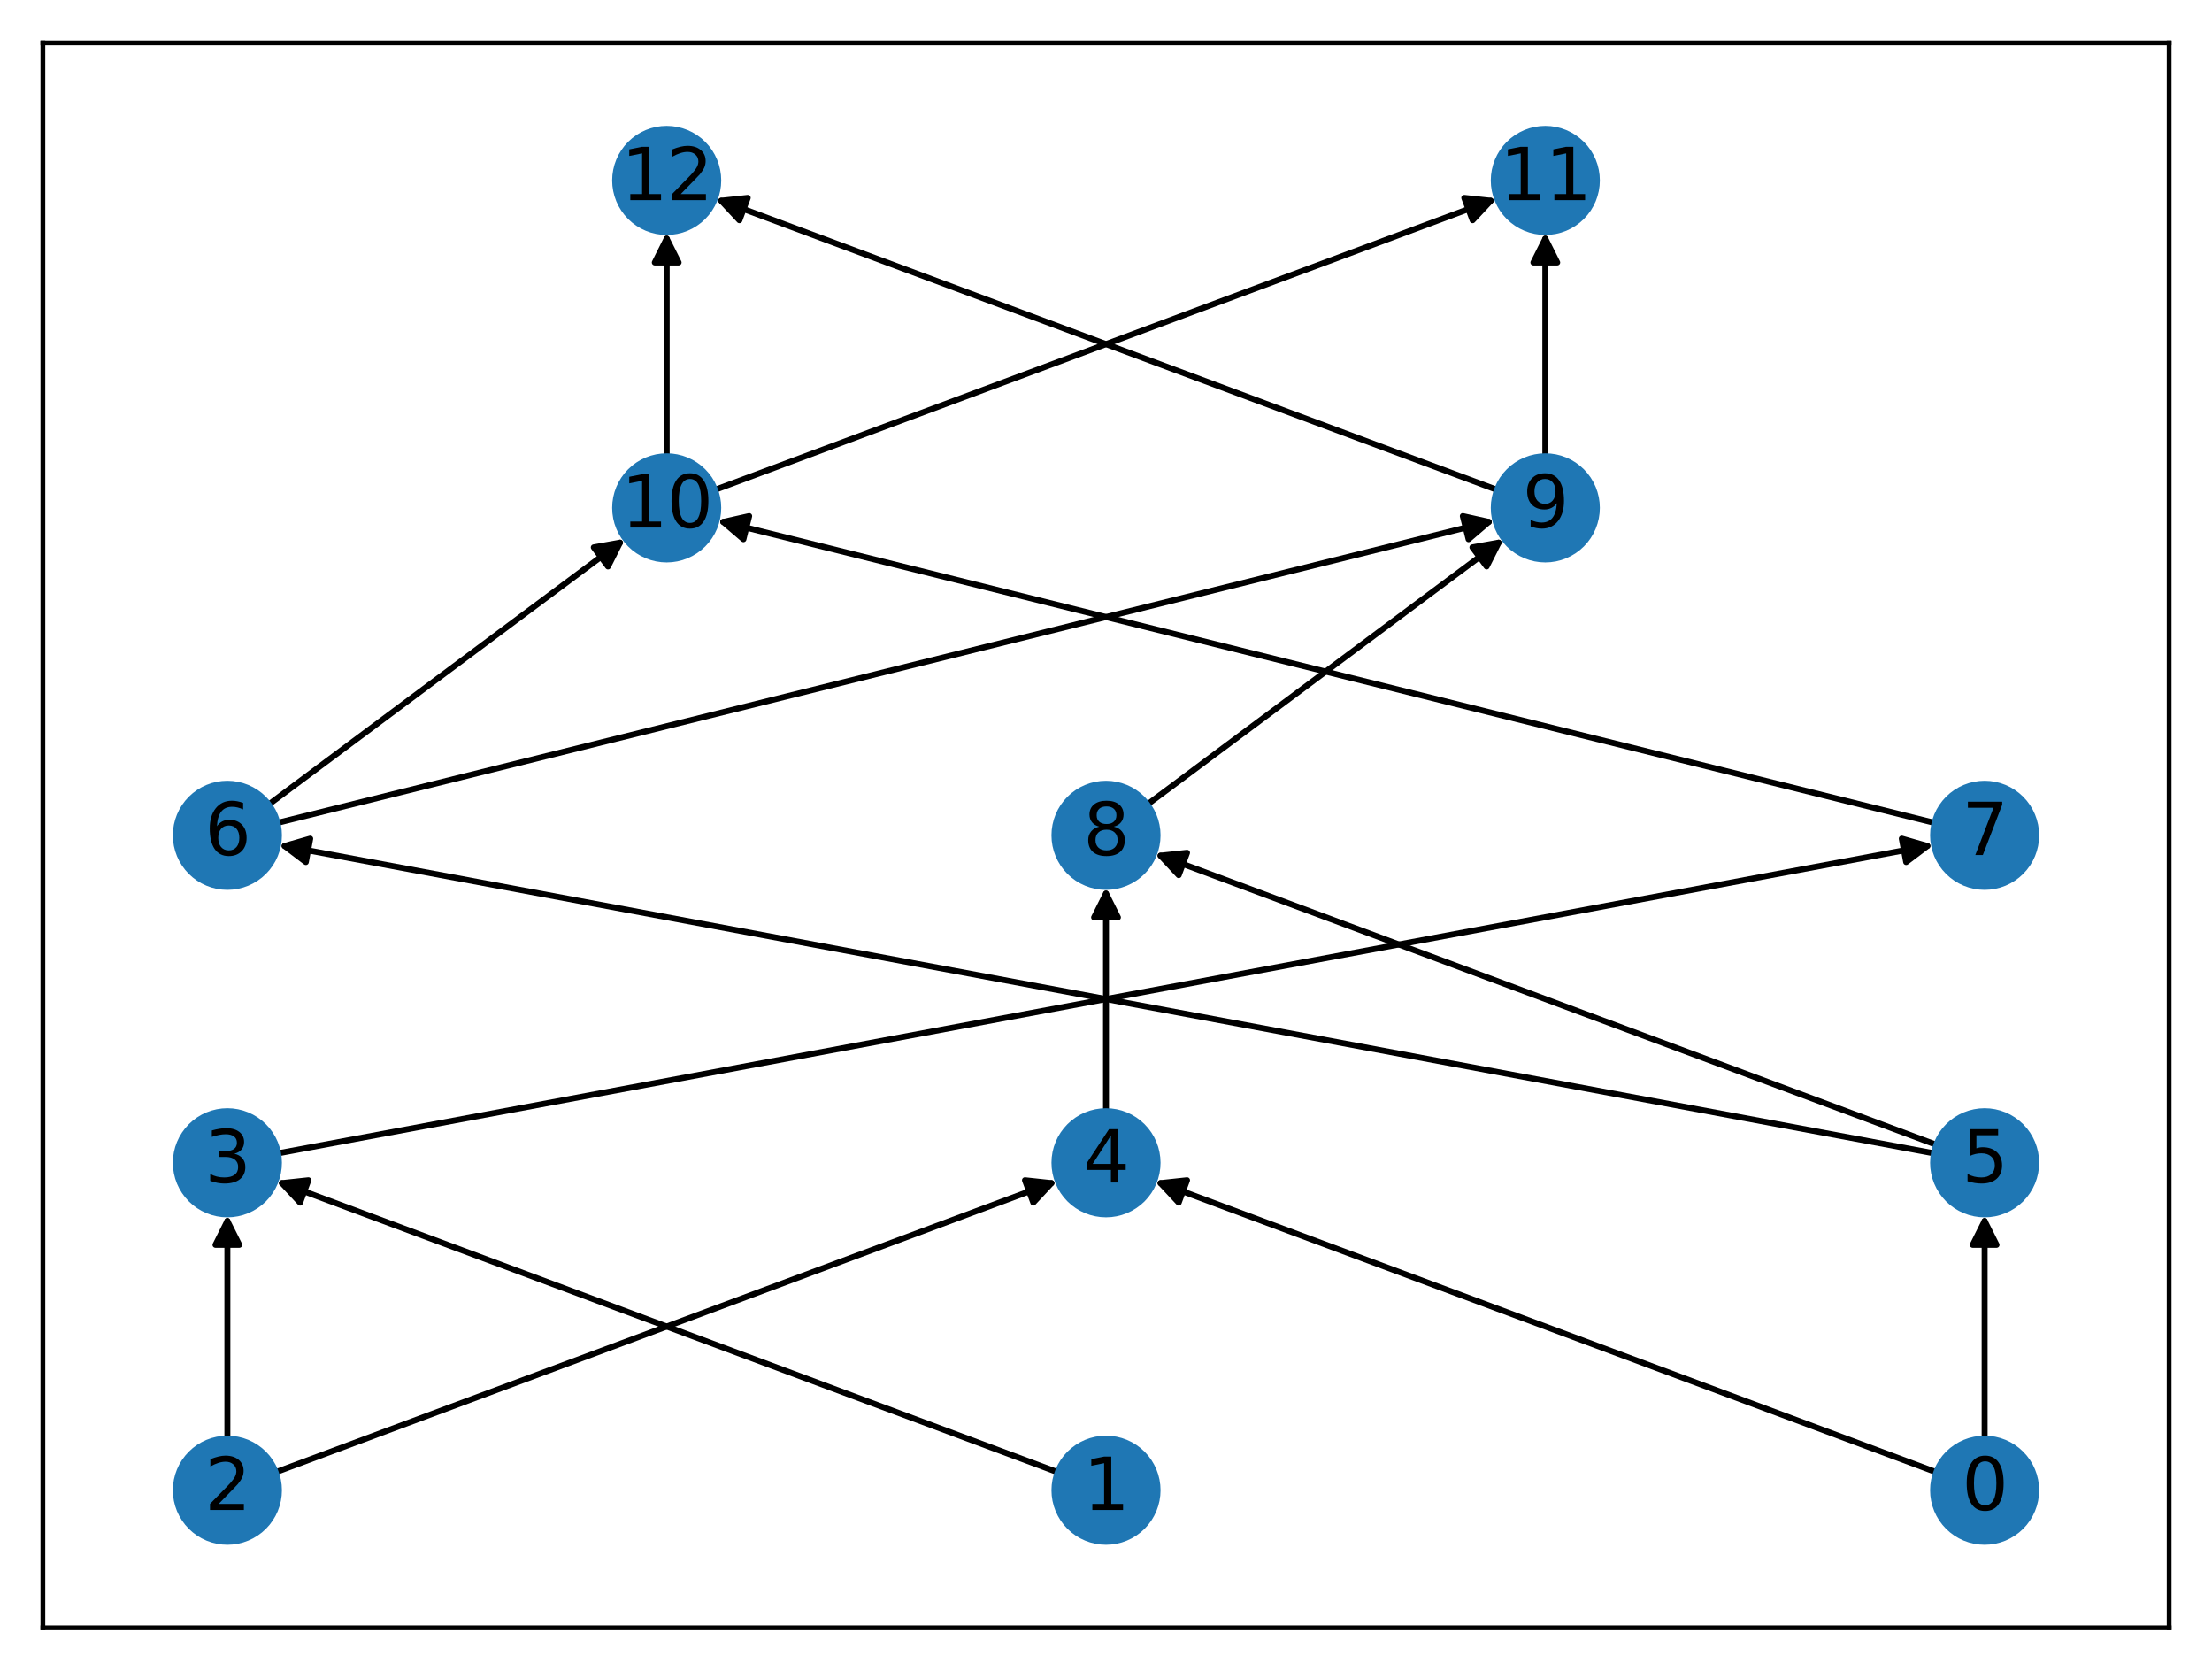 <?xml version="1.0" encoding="utf-8" standalone="no"?>
<!DOCTYPE svg PUBLIC "-//W3C//DTD SVG 1.1//EN"
  "http://www.w3.org/Graphics/SVG/1.1/DTD/svg11.dtd">
<svg xmlns:xlink="http://www.w3.org/1999/xlink" width="371.52pt" height="280.512pt" viewBox="0 0 371.52 280.512" xmlns="http://www.w3.org/2000/svg" version="1.1">
 <defs>
  <style type="text/css">*{stroke-linejoin: round; stroke-linecap: butt}</style>
 </defs>
 <g id="figure_1">
  <g id="patch_1">
   <path d="M 0 280.512 
L 371.52 280.512 
L 371.52 0 
L 0 0 
z
" style="fill: #ffffff"/>
  </g>
  <g id="axes_1">
   <g id="patch_2">
    <path d="M 7.2 273.312 
L 364.32 273.312 
L 364.32 7.2 
L 7.2 7.2 
z
" style="fill: #ffffff"/>
   </g>
   <g id="patch_3">
    <path d="M 333.33 241.558 
Q 333.33 222.728 333.33 205.015 
" clip-path="url(#pc0c9c37939)" style="fill: none; stroke: #000000; stroke-linecap: round"/>
    <path d="M 331.33 209.015 
L 333.33 205.015 
L 335.33 209.015 
L 331.33 209.015 
z
" clip-path="url(#pc0c9c37939)" style="stroke: #000000; stroke-linecap: round"/>
   </g>
   <g id="patch_4">
    <path d="M 325.21 247.194 
Q 259.543 222.728 194.923 198.652 
" clip-path="url(#pc0c9c37939)" style="fill: none; stroke: #000000; stroke-linecap: round"/>
    <path d="M 197.973 201.923 
L 194.923 198.652 
L 199.37 198.174 
L 197.973 201.923 
z
" clip-path="url(#pc0c9c37939)" style="stroke: #000000; stroke-linecap: round"/>
   </g>
   <g id="patch_5">
    <path d="M 325.21 192.213 
Q 259.543 167.746 194.923 143.67 
" clip-path="url(#pc0c9c37939)" style="fill: none; stroke: #000000; stroke-linecap: round"/>
    <path d="M 197.973 146.941 
L 194.923 143.67 
L 199.37 143.192 
L 197.973 146.941 
z
" clip-path="url(#pc0c9c37939)" style="stroke: #000000; stroke-linecap: round"/>
   </g>
   <g id="patch_6">
    <path d="M 324.814 193.651 
Q 185.76 167.747 47.804 142.047 
" clip-path="url(#pc0c9c37939)" style="fill: none; stroke: #000000; stroke-linecap: round"/>
    <path d="M 51.37 144.746 
L 47.804 142.047 
L 52.103 140.813 
L 51.37 144.746 
z
" clip-path="url(#pc0c9c37939)" style="stroke: #000000; stroke-linecap: round"/>
   </g>
   <g id="patch_7">
    <path d="M 185.76 186.576 
Q 185.76 167.746 185.76 150.034 
" clip-path="url(#pc0c9c37939)" style="fill: none; stroke: #000000; stroke-linecap: round"/>
    <path d="M 183.76 154.034 
L 185.76 150.034 
L 187.76 154.034 
L 183.76 154.034 
z
" clip-path="url(#pc0c9c37939)" style="stroke: #000000; stroke-linecap: round"/>
   </g>
   <g id="patch_8">
    <path d="M 177.64 247.194 
Q 111.973 222.728 47.353 198.652 
" clip-path="url(#pc0c9c37939)" style="fill: none; stroke: #000000; stroke-linecap: round"/>
    <path d="M 50.403 201.923 
L 47.353 198.652 
L 51.8 198.174 
L 50.403 201.923 
z
" clip-path="url(#pc0c9c37939)" style="stroke: #000000; stroke-linecap: round"/>
   </g>
   <g id="patch_9">
    <path d="M 46.706 193.651 
Q 185.76 167.747 323.716 142.047 
" clip-path="url(#pc0c9c37939)" style="fill: none; stroke: #000000; stroke-linecap: round"/>
    <path d="M 319.417 140.813 
L 323.716 142.047 
L 320.15 144.746 
L 319.417 140.813 
z
" clip-path="url(#pc0c9c37939)" style="stroke: #000000; stroke-linecap: round"/>
   </g>
   <g id="patch_10">
    <path d="M 38.19 241.558 
Q 38.19 222.728 38.19 205.015 
" clip-path="url(#pc0c9c37939)" style="fill: none; stroke: #000000; stroke-linecap: round"/>
    <path d="M 36.19 209.015 
L 38.19 205.015 
L 40.19 209.015 
L 36.19 209.015 
z
" clip-path="url(#pc0c9c37939)" style="stroke: #000000; stroke-linecap: round"/>
   </g>
   <g id="patch_11">
    <path d="M 46.31 247.194 
Q 111.977 222.728 176.597 198.652 
" clip-path="url(#pc0c9c37939)" style="fill: none; stroke: #000000; stroke-linecap: round"/>
    <path d="M 172.15 198.174 
L 176.597 198.652 
L 173.547 201.923 
L 172.15 198.174 
z
" clip-path="url(#pc0c9c37939)" style="stroke: #000000; stroke-linecap: round"/>
   </g>
   <g id="patch_12">
    <path d="M 324.923 138.168 
Q 222.652 112.765 121.466 87.632 
" clip-path="url(#pc0c9c37939)" style="fill: none; stroke: #000000; stroke-linecap: round"/>
    <path d="M 124.866 90.537 
L 121.466 87.632 
L 125.83 86.655 
L 124.866 90.537 
z
" clip-path="url(#pc0c9c37939)" style="stroke: #000000; stroke-linecap: round"/>
   </g>
   <g id="patch_13">
    <path d="M 192.702 135.083 
Q 222.651 112.766 251.703 91.118 
" clip-path="url(#pc0c9c37939)" style="fill: none; stroke: #000000; stroke-linecap: round"/>
    <path d="M 247.3 91.904 
L 251.703 91.118 
L 249.69 95.112 
L 247.3 91.904 
z
" clip-path="url(#pc0c9c37939)" style="stroke: #000000; stroke-linecap: round"/>
   </g>
   <g id="patch_14">
    <path d="M 46.597 138.168 
Q 148.868 112.765 250.054 87.632 
" clip-path="url(#pc0c9c37939)" style="fill: none; stroke: #000000; stroke-linecap: round"/>
    <path d="M 245.69 86.655 
L 250.054 87.632 
L 246.654 90.537 
L 245.69 86.655 
z
" clip-path="url(#pc0c9c37939)" style="stroke: #000000; stroke-linecap: round"/>
   </g>
   <g id="patch_15">
    <path d="M 45.132 135.083 
Q 75.08 112.766 104.133 91.118 
" clip-path="url(#pc0c9c37939)" style="fill: none; stroke: #000000; stroke-linecap: round"/>
    <path d="M 99.73 91.904 
L 104.133 91.118 
L 102.12 95.112 
L 99.73 91.904 
z
" clip-path="url(#pc0c9c37939)" style="stroke: #000000; stroke-linecap: round"/>
   </g>
   <g id="patch_16">
    <path d="M 259.545 76.613 
Q 259.545 57.782 259.545 40.07 
" clip-path="url(#pc0c9c37939)" style="fill: none; stroke: #000000; stroke-linecap: round"/>
    <path d="M 257.545 44.07 
L 259.545 40.07 
L 261.545 44.07 
L 257.545 44.07 
z
" clip-path="url(#pc0c9c37939)" style="stroke: #000000; stroke-linecap: round"/>
   </g>
   <g id="patch_17">
    <path d="M 251.425 82.249 
Q 185.758 57.782 121.138 33.706 
" clip-path="url(#pc0c9c37939)" style="fill: none; stroke: #000000; stroke-linecap: round"/>
    <path d="M 124.188 36.977 
L 121.138 33.706 
L 125.585 33.229 
L 124.188 36.977 
z
" clip-path="url(#pc0c9c37939)" style="stroke: #000000; stroke-linecap: round"/>
   </g>
   <g id="patch_18">
    <path d="M 120.095 82.249 
Q 185.762 57.782 250.382 33.706 
" clip-path="url(#pc0c9c37939)" style="fill: none; stroke: #000000; stroke-linecap: round"/>
    <path d="M 245.935 33.229 
L 250.382 33.706 
L 247.332 36.977 
L 245.935 33.229 
z
" clip-path="url(#pc0c9c37939)" style="stroke: #000000; stroke-linecap: round"/>
   </g>
   <g id="patch_19">
    <path d="M 111.975 76.613 
Q 111.975 57.782 111.975 40.07 
" clip-path="url(#pc0c9c37939)" style="fill: none; stroke: #000000; stroke-linecap: round"/>
    <path d="M 109.975 44.07 
L 111.975 40.07 
L 113.975 44.07 
L 109.975 44.07 
z
" clip-path="url(#pc0c9c37939)" style="stroke: #000000; stroke-linecap: round"/>
   </g>
   <g id="matplotlib.axis_1">
    <g id="xtick_1"/>
    <g id="xtick_2"/>
    <g id="xtick_3"/>
    <g id="xtick_4"/>
    <g id="xtick_5"/>
   </g>
   <g id="matplotlib.axis_2">
    <g id="ytick_1"/>
    <g id="ytick_2"/>
    <g id="ytick_3"/>
    <g id="ytick_4"/>
    <g id="ytick_5"/>
    <g id="ytick_6"/>
    <g id="ytick_7"/>
    <g id="ytick_8"/>
   </g>
   <g id="PathCollection_1">
    <defs>
     <path id="C0_0_00f24c0979" d="M 0 8.66 
C 2.297 8.66 4.5 7.748 6.124 6.124 
C 7.748 4.5 8.66 2.297 8.66 -0 
C 8.66 -2.297 7.748 -4.5 6.124 -6.124 
C 4.5 -7.748 2.297 -8.66 0 -8.66 
C -2.297 -8.66 -4.5 -7.748 -6.124 -6.124 
C -7.748 -4.5 -8.66 -2.297 -8.66 0 
C -8.66 2.297 -7.748 4.5 -6.124 6.124 
C -4.5 7.748 -2.297 8.66 0 8.66 
z
"/>
    </defs>
    <g clip-path="url(#pc0c9c37939)">
     <use xlink:href="#C0_0_00f24c0979" x="333.33" y="250.22" style="fill: #1f77b4; stroke: #1f77b4"/>
    </g>
    <g clip-path="url(#pc0c9c37939)">
     <use xlink:href="#C0_0_00f24c0979" x="333.33" y="195.238" style="fill: #1f77b4; stroke: #1f77b4"/>
    </g>
    <g clip-path="url(#pc0c9c37939)">
     <use xlink:href="#C0_0_00f24c0979" x="185.76" y="195.238" style="fill: #1f77b4; stroke: #1f77b4"/>
    </g>
    <g clip-path="url(#pc0c9c37939)">
     <use xlink:href="#C0_0_00f24c0979" x="185.76" y="250.22" style="fill: #1f77b4; stroke: #1f77b4"/>
    </g>
    <g clip-path="url(#pc0c9c37939)">
     <use xlink:href="#C0_0_00f24c0979" x="38.19" y="195.238" style="fill: #1f77b4; stroke: #1f77b4"/>
    </g>
    <g clip-path="url(#pc0c9c37939)">
     <use xlink:href="#C0_0_00f24c0979" x="38.19" y="250.22" style="fill: #1f77b4; stroke: #1f77b4"/>
    </g>
    <g clip-path="url(#pc0c9c37939)">
     <use xlink:href="#C0_0_00f24c0979" x="333.33" y="140.256" style="fill: #1f77b4; stroke: #1f77b4"/>
    </g>
    <g clip-path="url(#pc0c9c37939)">
     <use xlink:href="#C0_0_00f24c0979" x="185.76" y="140.256" style="fill: #1f77b4; stroke: #1f77b4"/>
    </g>
    <g clip-path="url(#pc0c9c37939)">
     <use xlink:href="#C0_0_00f24c0979" x="38.19" y="140.256" style="fill: #1f77b4; stroke: #1f77b4"/>
    </g>
    <g clip-path="url(#pc0c9c37939)">
     <use xlink:href="#C0_0_00f24c0979" x="259.545" y="85.274" style="fill: #1f77b4; stroke: #1f77b4"/>
    </g>
    <g clip-path="url(#pc0c9c37939)">
     <use xlink:href="#C0_0_00f24c0979" x="111.975" y="85.274" style="fill: #1f77b4; stroke: #1f77b4"/>
    </g>
    <g clip-path="url(#pc0c9c37939)">
     <use xlink:href="#C0_0_00f24c0979" x="259.545" y="30.292" style="fill: #1f77b4; stroke: #1f77b4"/>
    </g>
    <g clip-path="url(#pc0c9c37939)">
     <use xlink:href="#C0_0_00f24c0979" x="111.975" y="30.292" style="fill: #1f77b4; stroke: #1f77b4"/>
    </g>
   </g>
   <g id="patch_20">
    <path d="M 7.2 273.312 
L 7.2 7.2 
" style="fill: none; stroke: #000000; stroke-width: 0.8; stroke-linejoin: miter; stroke-linecap: square"/>
   </g>
   <g id="patch_21">
    <path d="M 364.32 273.312 
L 364.32 7.2 
" style="fill: none; stroke: #000000; stroke-width: 0.8; stroke-linejoin: miter; stroke-linecap: square"/>
   </g>
   <g id="patch_22">
    <path d="M 7.2 273.312 
L 364.32 273.312 
" style="fill: none; stroke: #000000; stroke-width: 0.8; stroke-linejoin: miter; stroke-linecap: square"/>
   </g>
   <g id="patch_23">
    <path d="M 7.2 7.2 
L 364.32 7.2 
" style="fill: none; stroke: #000000; stroke-width: 0.8; stroke-linejoin: miter; stroke-linecap: square"/>
   </g>
   <g id="text_1">
    <g clip-path="url(#pc0c9c37939)">
     <!-- 0 -->
     <g transform="translate(329.513 253.531)scale(0.12 -0.12)">
      <defs>
       <path id="DejaVuSans-30" d="M 2034 4250 
Q 1547 4250 1301 3770 
Q 1056 3291 1056 2328 
Q 1056 1369 1301 889 
Q 1547 409 2034 409 
Q 2525 409 2770 889 
Q 3016 1369 3016 2328 
Q 3016 3291 2770 3770 
Q 2525 4250 2034 4250 
z
M 2034 4750 
Q 2819 4750 3233 4129 
Q 3647 3509 3647 2328 
Q 3647 1150 3233 529 
Q 2819 -91 2034 -91 
Q 1250 -91 836 529 
Q 422 1150 422 2328 
Q 422 3509 836 4129 
Q 1250 4750 2034 4750 
z
" transform="scale(0.016)"/>
      </defs>
      <use xlink:href="#DejaVuSans-30"/>
     </g>
    </g>
   </g>
   <g id="text_2">
    <g clip-path="url(#pc0c9c37939)">
     <!-- 5 -->
     <g transform="translate(329.513 198.549)scale(0.12 -0.12)">
      <defs>
       <path id="DejaVuSans-35" d="M 691 4666 
L 3169 4666 
L 3169 4134 
L 1269 4134 
L 1269 2991 
Q 1406 3038 1543 3061 
Q 1681 3084 1819 3084 
Q 2600 3084 3056 2656 
Q 3513 2228 3513 1497 
Q 3513 744 3044 326 
Q 2575 -91 1722 -91 
Q 1428 -91 1123 -41 
Q 819 9 494 109 
L 494 744 
Q 775 591 1075 516 
Q 1375 441 1709 441 
Q 2250 441 2565 725 
Q 2881 1009 2881 1497 
Q 2881 1984 2565 2268 
Q 2250 2553 1709 2553 
Q 1456 2553 1204 2497 
Q 953 2441 691 2322 
L 691 4666 
z
" transform="scale(0.016)"/>
      </defs>
      <use xlink:href="#DejaVuSans-35"/>
     </g>
    </g>
   </g>
   <g id="text_3">
    <g clip-path="url(#pc0c9c37939)">
     <!-- 4 -->
     <g transform="translate(181.942 198.549)scale(0.12 -0.12)">
      <defs>
       <path id="DejaVuSans-34" d="M 2419 4116 
L 825 1625 
L 2419 1625 
L 2419 4116 
z
M 2253 4666 
L 3047 4666 
L 3047 1625 
L 3713 1625 
L 3713 1100 
L 3047 1100 
L 3047 0 
L 2419 0 
L 2419 1100 
L 313 1100 
L 313 1709 
L 2253 4666 
z
" transform="scale(0.016)"/>
      </defs>
      <use xlink:href="#DejaVuSans-34"/>
     </g>
    </g>
   </g>
   <g id="text_4">
    <g clip-path="url(#pc0c9c37939)">
     <!-- 1 -->
     <g transform="translate(181.942 253.531)scale(0.12 -0.12)">
      <defs>
       <path id="DejaVuSans-31" d="M 794 531 
L 1825 531 
L 1825 4091 
L 703 3866 
L 703 4441 
L 1819 4666 
L 2450 4666 
L 2450 531 
L 3481 531 
L 3481 0 
L 794 0 
L 794 531 
z
" transform="scale(0.016)"/>
      </defs>
      <use xlink:href="#DejaVuSans-31"/>
     </g>
    </g>
   </g>
   <g id="text_5">
    <g clip-path="url(#pc0c9c37939)">
     <!-- 3 -->
     <g transform="translate(34.372 198.549)scale(0.12 -0.12)">
      <defs>
       <path id="DejaVuSans-33" d="M 2597 2516 
Q 3050 2419 3304 2112 
Q 3559 1806 3559 1356 
Q 3559 666 3084 287 
Q 2609 -91 1734 -91 
Q 1441 -91 1130 -33 
Q 819 25 488 141 
L 488 750 
Q 750 597 1062 519 
Q 1375 441 1716 441 
Q 2309 441 2620 675 
Q 2931 909 2931 1356 
Q 2931 1769 2642 2001 
Q 2353 2234 1838 2234 
L 1294 2234 
L 1294 2753 
L 1863 2753 
Q 2328 2753 2575 2939 
Q 2822 3125 2822 3475 
Q 2822 3834 2567 4026 
Q 2313 4219 1838 4219 
Q 1578 4219 1281 4162 
Q 984 4106 628 3988 
L 628 4550 
Q 988 4650 1302 4700 
Q 1616 4750 1894 4750 
Q 2613 4750 3031 4423 
Q 3450 4097 3450 3541 
Q 3450 3153 3228 2886 
Q 3006 2619 2597 2516 
z
" transform="scale(0.016)"/>
      </defs>
      <use xlink:href="#DejaVuSans-33"/>
     </g>
    </g>
   </g>
   <g id="text_6">
    <g clip-path="url(#pc0c9c37939)">
     <!-- 2 -->
     <g transform="translate(34.372 253.531)scale(0.12 -0.12)">
      <defs>
       <path id="DejaVuSans-32" d="M 1228 531 
L 3431 531 
L 3431 0 
L 469 0 
L 469 531 
Q 828 903 1448 1529 
Q 2069 2156 2228 2338 
Q 2531 2678 2651 2914 
Q 2772 3150 2772 3378 
Q 2772 3750 2511 3984 
Q 2250 4219 1831 4219 
Q 1534 4219 1204 4116 
Q 875 4013 500 3803 
L 500 4441 
Q 881 4594 1212 4672 
Q 1544 4750 1819 4750 
Q 2544 4750 2975 4387 
Q 3406 4025 3406 3419 
Q 3406 3131 3298 2873 
Q 3191 2616 2906 2266 
Q 2828 2175 2409 1742 
Q 1991 1309 1228 531 
z
" transform="scale(0.016)"/>
      </defs>
      <use xlink:href="#DejaVuSans-32"/>
     </g>
    </g>
   </g>
   <g id="text_7">
    <g clip-path="url(#pc0c9c37939)">
     <!-- 7 -->
     <g transform="translate(329.513 143.567)scale(0.12 -0.12)">
      <defs>
       <path id="DejaVuSans-37" d="M 525 4666 
L 3525 4666 
L 3525 4397 
L 1831 0 
L 1172 0 
L 2766 4134 
L 525 4134 
L 525 4666 
z
" transform="scale(0.016)"/>
      </defs>
      <use xlink:href="#DejaVuSans-37"/>
     </g>
    </g>
   </g>
   <g id="text_8">
    <g clip-path="url(#pc0c9c37939)">
     <!-- 8 -->
     <g transform="translate(181.942 143.567)scale(0.12 -0.12)">
      <defs>
       <path id="DejaVuSans-38" d="M 2034 2216 
Q 1584 2216 1326 1975 
Q 1069 1734 1069 1313 
Q 1069 891 1326 650 
Q 1584 409 2034 409 
Q 2484 409 2743 651 
Q 3003 894 3003 1313 
Q 3003 1734 2745 1975 
Q 2488 2216 2034 2216 
z
M 1403 2484 
Q 997 2584 770 2862 
Q 544 3141 544 3541 
Q 544 4100 942 4425 
Q 1341 4750 2034 4750 
Q 2731 4750 3128 4425 
Q 3525 4100 3525 3541 
Q 3525 3141 3298 2862 
Q 3072 2584 2669 2484 
Q 3125 2378 3379 2068 
Q 3634 1759 3634 1313 
Q 3634 634 3220 271 
Q 2806 -91 2034 -91 
Q 1263 -91 848 271 
Q 434 634 434 1313 
Q 434 1759 690 2068 
Q 947 2378 1403 2484 
z
M 1172 3481 
Q 1172 3119 1398 2916 
Q 1625 2713 2034 2713 
Q 2441 2713 2670 2916 
Q 2900 3119 2900 3481 
Q 2900 3844 2670 4047 
Q 2441 4250 2034 4250 
Q 1625 4250 1398 4047 
Q 1172 3844 1172 3481 
z
" transform="scale(0.016)"/>
      </defs>
      <use xlink:href="#DejaVuSans-38"/>
     </g>
    </g>
   </g>
   <g id="text_9">
    <g clip-path="url(#pc0c9c37939)">
     <!-- 6 -->
     <g transform="translate(34.372 143.567)scale(0.12 -0.12)">
      <defs>
       <path id="DejaVuSans-36" d="M 2113 2584 
Q 1688 2584 1439 2293 
Q 1191 2003 1191 1497 
Q 1191 994 1439 701 
Q 1688 409 2113 409 
Q 2538 409 2786 701 
Q 3034 994 3034 1497 
Q 3034 2003 2786 2293 
Q 2538 2584 2113 2584 
z
M 3366 4563 
L 3366 3988 
Q 3128 4100 2886 4159 
Q 2644 4219 2406 4219 
Q 1781 4219 1451 3797 
Q 1122 3375 1075 2522 
Q 1259 2794 1537 2939 
Q 1816 3084 2150 3084 
Q 2853 3084 3261 2657 
Q 3669 2231 3669 1497 
Q 3669 778 3244 343 
Q 2819 -91 2113 -91 
Q 1303 -91 875 529 
Q 447 1150 447 2328 
Q 447 3434 972 4092 
Q 1497 4750 2381 4750 
Q 2619 4750 2861 4703 
Q 3103 4656 3366 4563 
z
" transform="scale(0.016)"/>
      </defs>
      <use xlink:href="#DejaVuSans-36"/>
     </g>
    </g>
   </g>
   <g id="text_10">
    <g clip-path="url(#pc0c9c37939)">
     <!-- 9 -->
     <g transform="translate(255.728 88.585)scale(0.12 -0.12)">
      <defs>
       <path id="DejaVuSans-39" d="M 703 97 
L 703 672 
Q 941 559 1184 500 
Q 1428 441 1663 441 
Q 2288 441 2617 861 
Q 2947 1281 2994 2138 
Q 2813 1869 2534 1725 
Q 2256 1581 1919 1581 
Q 1219 1581 811 2004 
Q 403 2428 403 3163 
Q 403 3881 828 4315 
Q 1253 4750 1959 4750 
Q 2769 4750 3195 4129 
Q 3622 3509 3622 2328 
Q 3622 1225 3098 567 
Q 2575 -91 1691 -91 
Q 1453 -91 1209 -44 
Q 966 3 703 97 
z
M 1959 2075 
Q 2384 2075 2632 2365 
Q 2881 2656 2881 3163 
Q 2881 3666 2632 3958 
Q 2384 4250 1959 4250 
Q 1534 4250 1286 3958 
Q 1038 3666 1038 3163 
Q 1038 2656 1286 2365 
Q 1534 2075 1959 2075 
z
" transform="scale(0.016)"/>
      </defs>
      <use xlink:href="#DejaVuSans-39"/>
     </g>
    </g>
   </g>
   <g id="text_11">
    <g clip-path="url(#pc0c9c37939)">
     <!-- 10 -->
     <g transform="translate(104.34 88.585)scale(0.12 -0.12)">
      <use xlink:href="#DejaVuSans-31"/>
      <use xlink:href="#DejaVuSans-30" x="63.623"/>
     </g>
    </g>
   </g>
   <g id="text_12">
    <g clip-path="url(#pc0c9c37939)">
     <!-- 11 -->
     <g transform="translate(251.91 33.604)scale(0.12 -0.12)">
      <use xlink:href="#DejaVuSans-31"/>
      <use xlink:href="#DejaVuSans-31" x="63.623"/>
     </g>
    </g>
   </g>
   <g id="text_13">
    <g clip-path="url(#pc0c9c37939)">
     <!-- 12 -->
     <g transform="translate(104.34 33.604)scale(0.12 -0.12)">
      <use xlink:href="#DejaVuSans-31"/>
      <use xlink:href="#DejaVuSans-32" x="63.623"/>
     </g>
    </g>
   </g>
  </g>
 </g>
 <defs>
  <clipPath id="pc0c9c37939">
   <rect x="7.2" y="7.2" width="357.12" height="266.112"/>
  </clipPath>
 </defs>
</svg>
